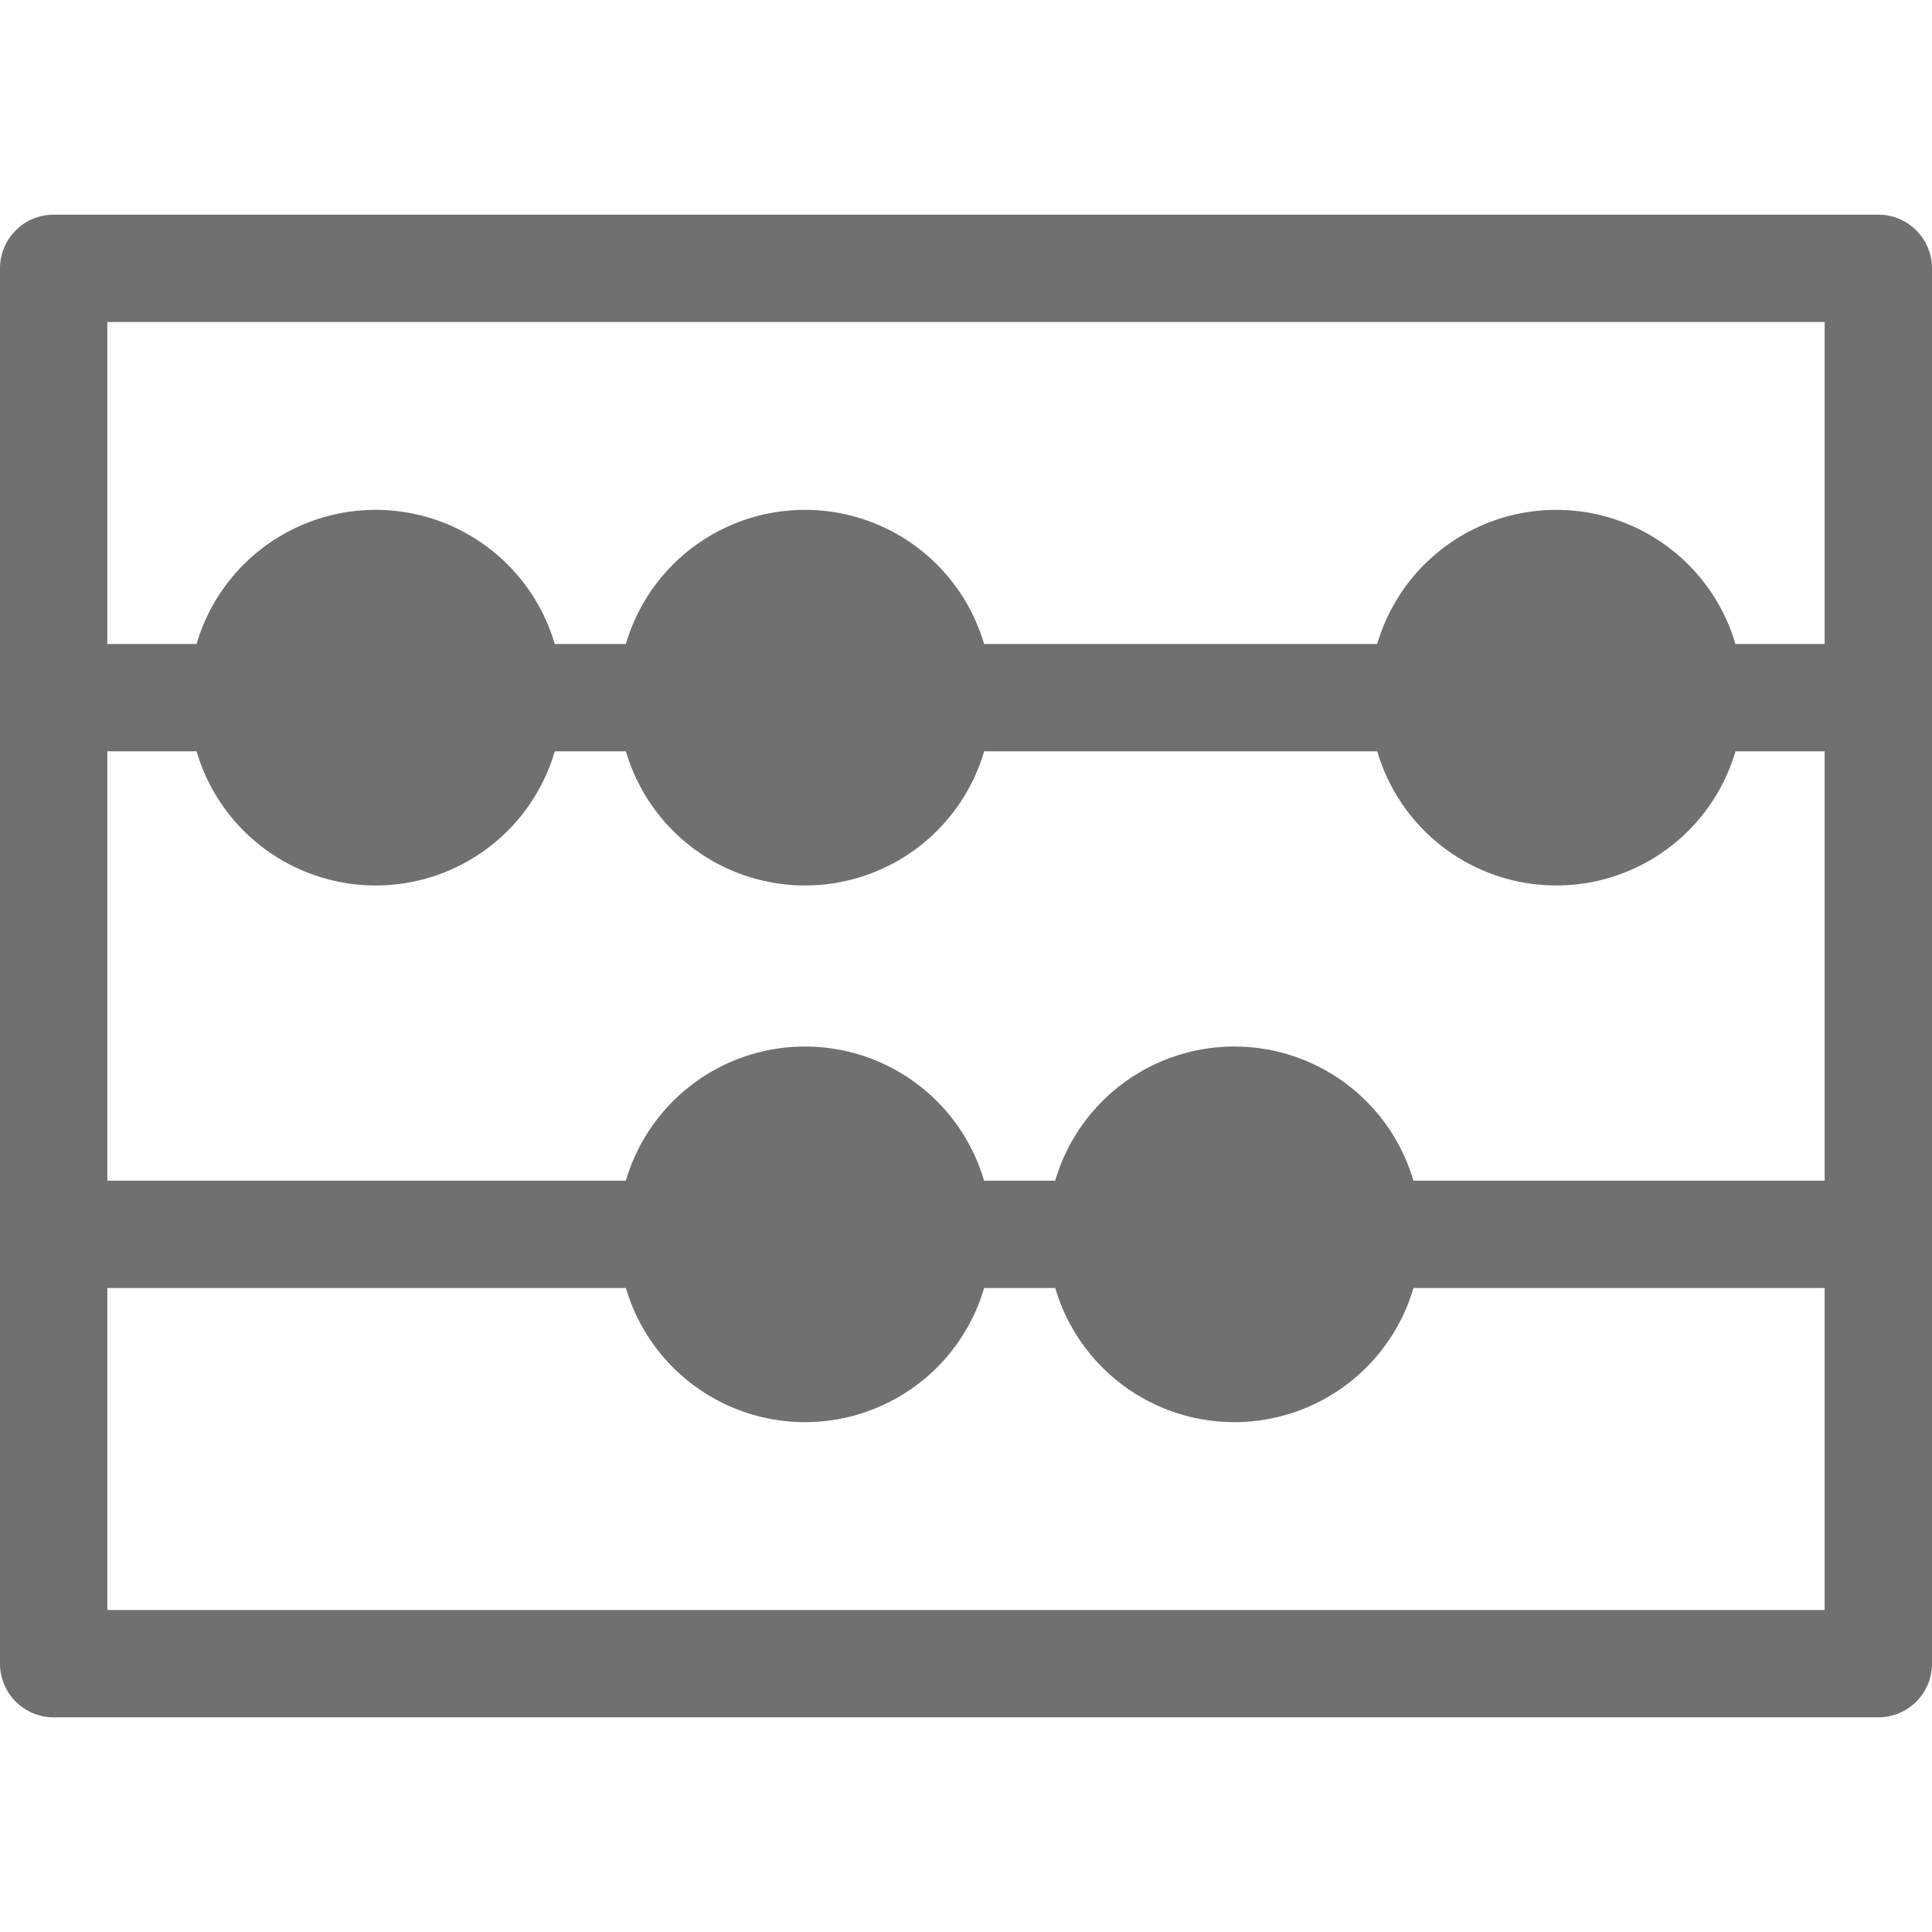 <svg xmlns="http://www.w3.org/2000/svg" data-name="S_Curate_18_N@2x" height="36" id="S_Curate_18_N_2x" viewBox="0 0 36 36" width="36"><defs><style>.fill{fill:#707070}</style></defs><title>S_Curate_18_N@2x</title><path class="fill" d="M35 4H1a1 1 0 0 0-1 1v26a1 1 0 0 0 1 1h34a1 1 0 0 0 1-1V5a1 1 0 0 0-1-1zm-1 26H2v-6h9.663a3.478 3.478 0 0 0 6.675 0h1.325a3.478 3.478 0 0 0 6.675 0H34zm0-8h-7.663a3.478 3.478 0 0 0-6.675 0h-1.325a3.478 3.478 0 0 0-6.675 0H2v-8h1.663a3.478 3.478 0 0 0 6.675 0h1.325a3.478 3.478 0 0 0 6.675 0h7.325a3.478 3.478 0 0 0 6.675 0H34zm0-10h-1.663a3.478 3.478 0 0 0-6.675 0h-7.325a3.478 3.478 0 0 0-6.675 0h-1.325a3.478 3.478 0 0 0-6.675 0H2V6h32z"/></svg>